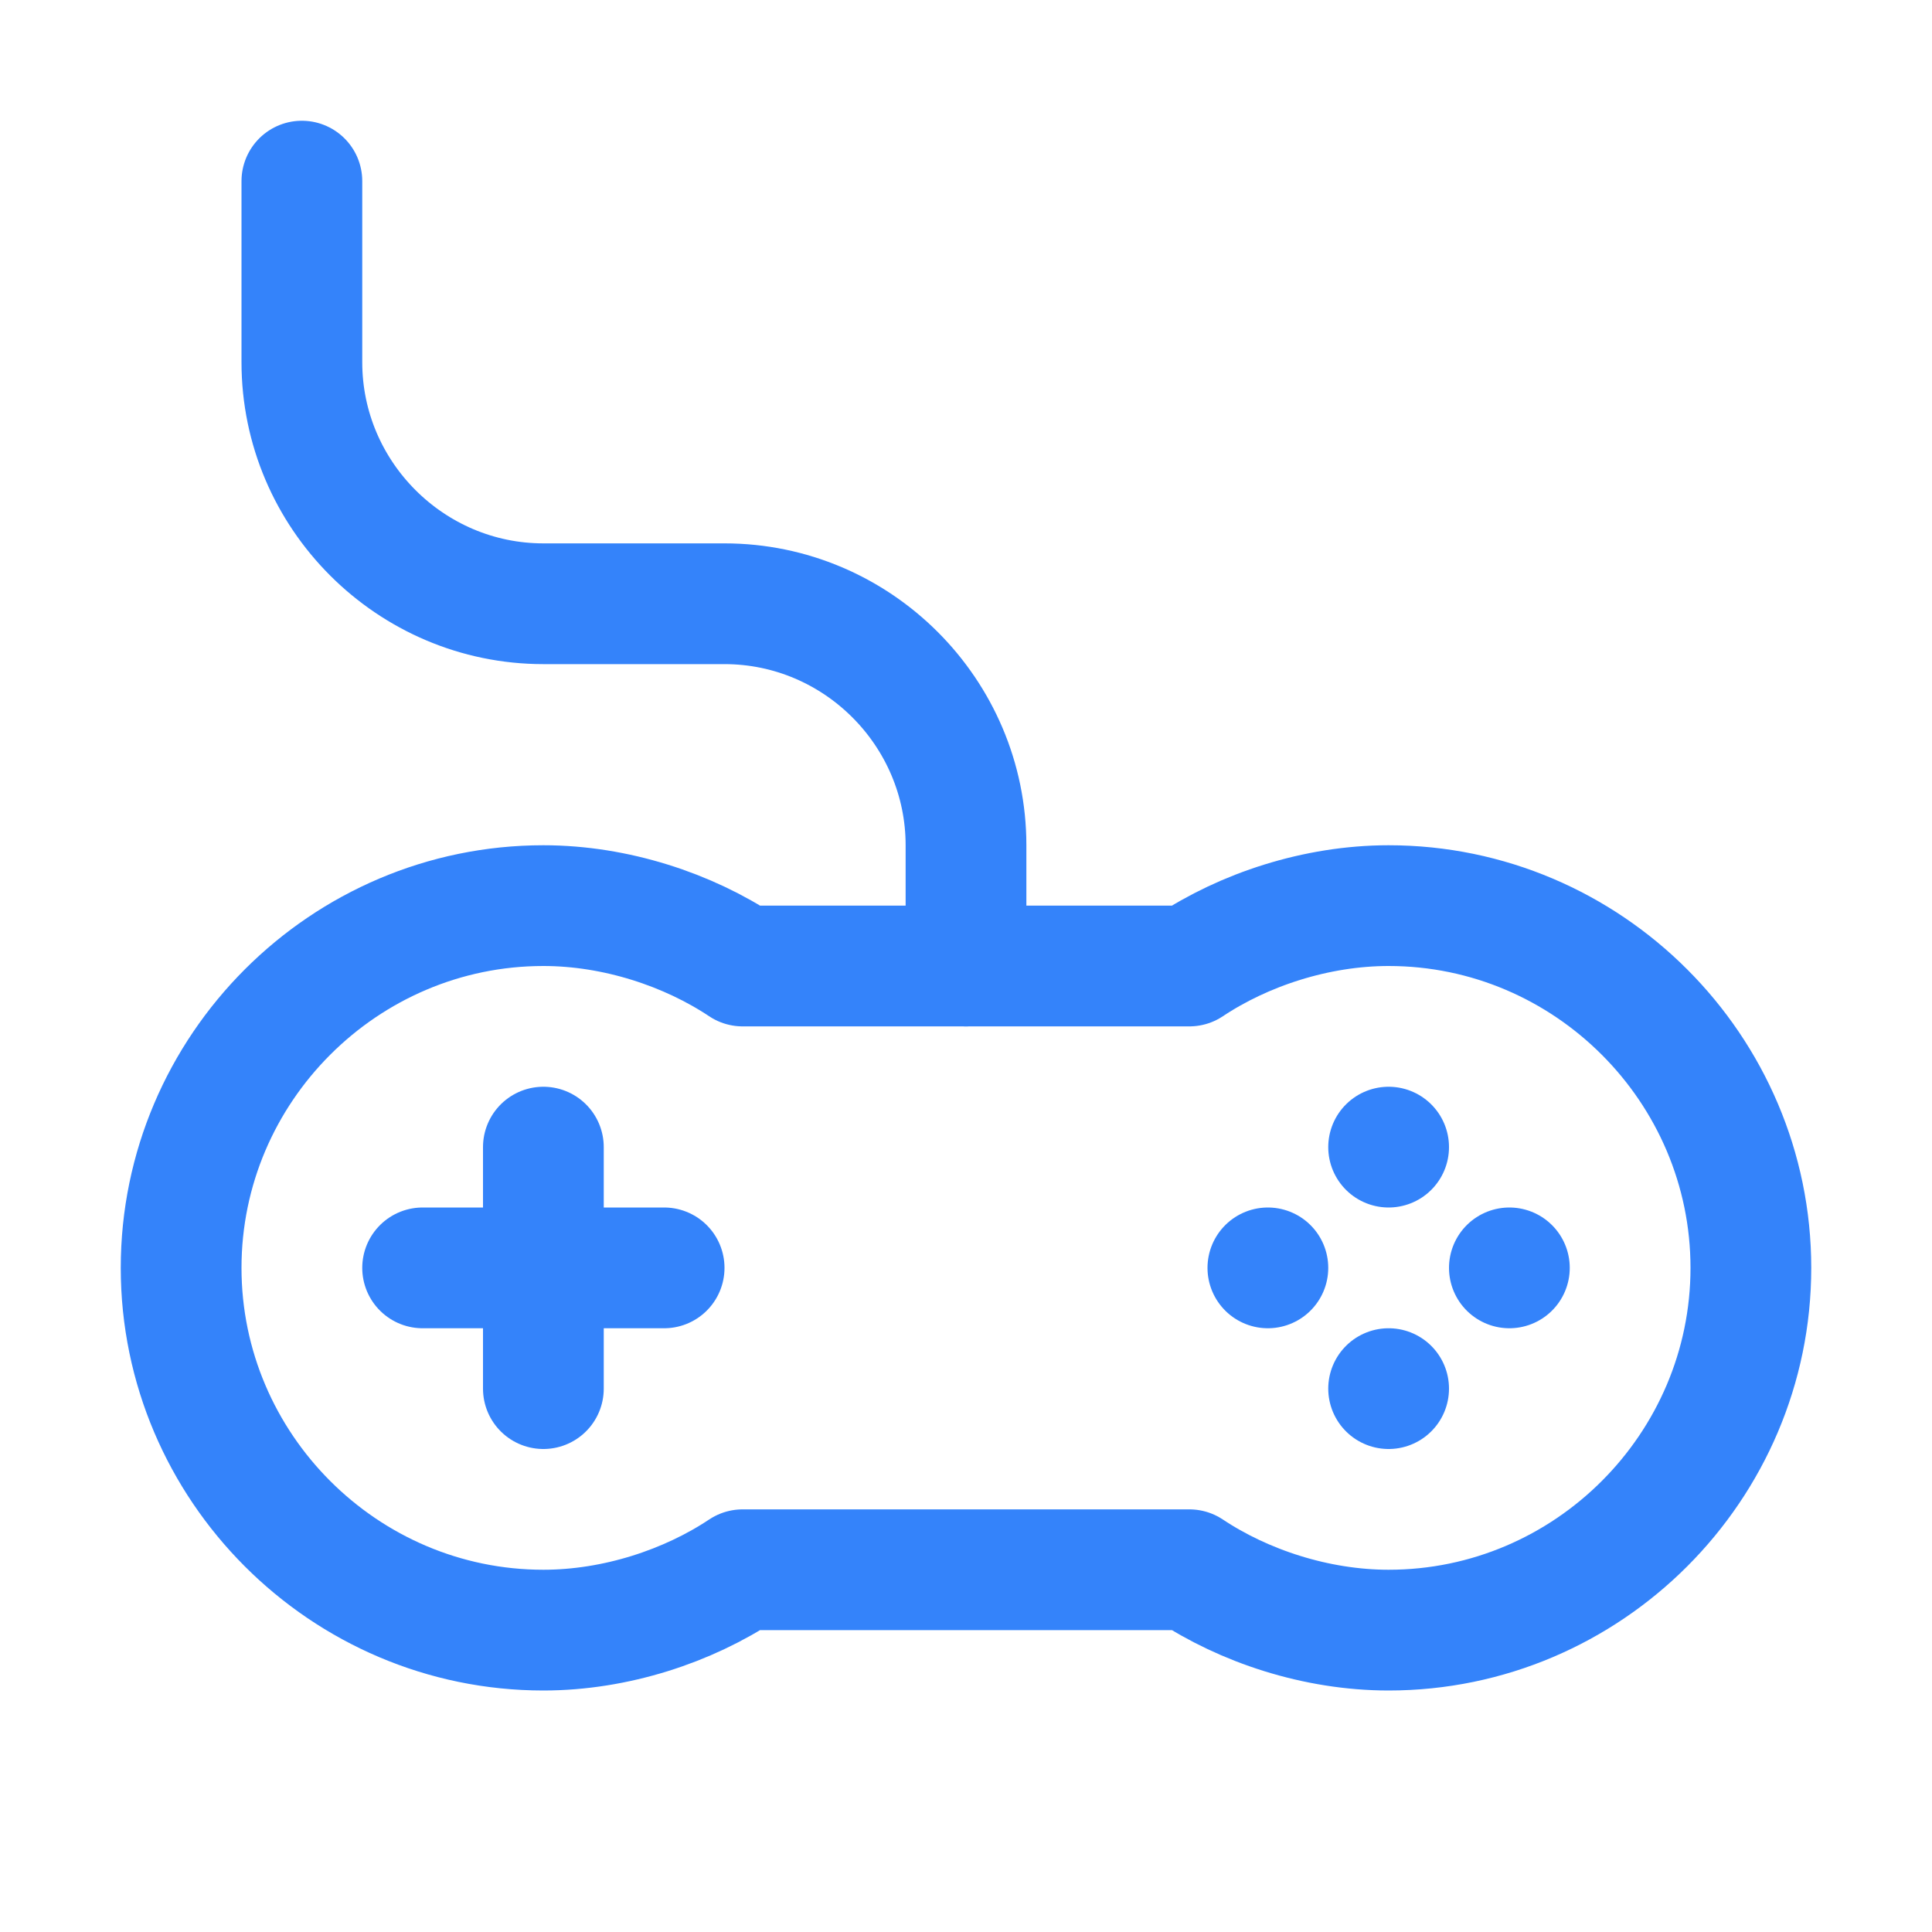 <?xml version="1.0" encoding="utf-8"?>
<!-- Generator: Adobe Illustrator 23.0.3, SVG Export Plug-In . SVG Version: 6.00 Build 0)  -->
<svg version="1.1" id="Icons" xmlns="http://www.w3.org/2000/svg" xmlns:xlink="http://www.w3.org/1999/xlink" x="0px" y="0px"
	 viewBox="0 0 32 32" style="enable-background:new 0 0 32 32;" xml:space="preserve">
<style type="text/css">
	.st0{fill:none;stroke:rgb(52, 131, 250);stroke-width:2;stroke-linecap:round;stroke-linejoin:round;stroke-miterlimit:10;}
</style>
<path class="st0" d="M23,15c-1.2,0-2.4,0.4-3.3,1h-7.4c-0.9-0.6-2.1-1-3.3-1c-3.3,0-6,2.7-6,6s2.7,6,6,6c1.2,0,2.4-0.4,3.3-1h7.4
	c0.9,0.6,2.1,1,3.3,1c3.3,0,6-2.7,6-6S26.3,15,23,15z"/>
<line class="st0" x1="9" y1="19" x2="9" y2="23"/>
<line class="st0" x1="7" y1="21" x2="11" y2="21"/>
<line class="st0" x1="23" y1="19" x2="23" y2="19"/>
<line class="st0" x1="21" y1="21" x2="21" y2="21"/>
<line class="st0" x1="25" y1="21" x2="25" y2="21"/>
<line class="st0" x1="23" y1="23" x2="23" y2="23"/>
<path fill="rgb(52, 131, 250)" class="st0" d="M16,16v-2c0-2.2-1.8-4-4-4H9c-2.2,0-4-1.8-4-4V3"/>
</svg>
